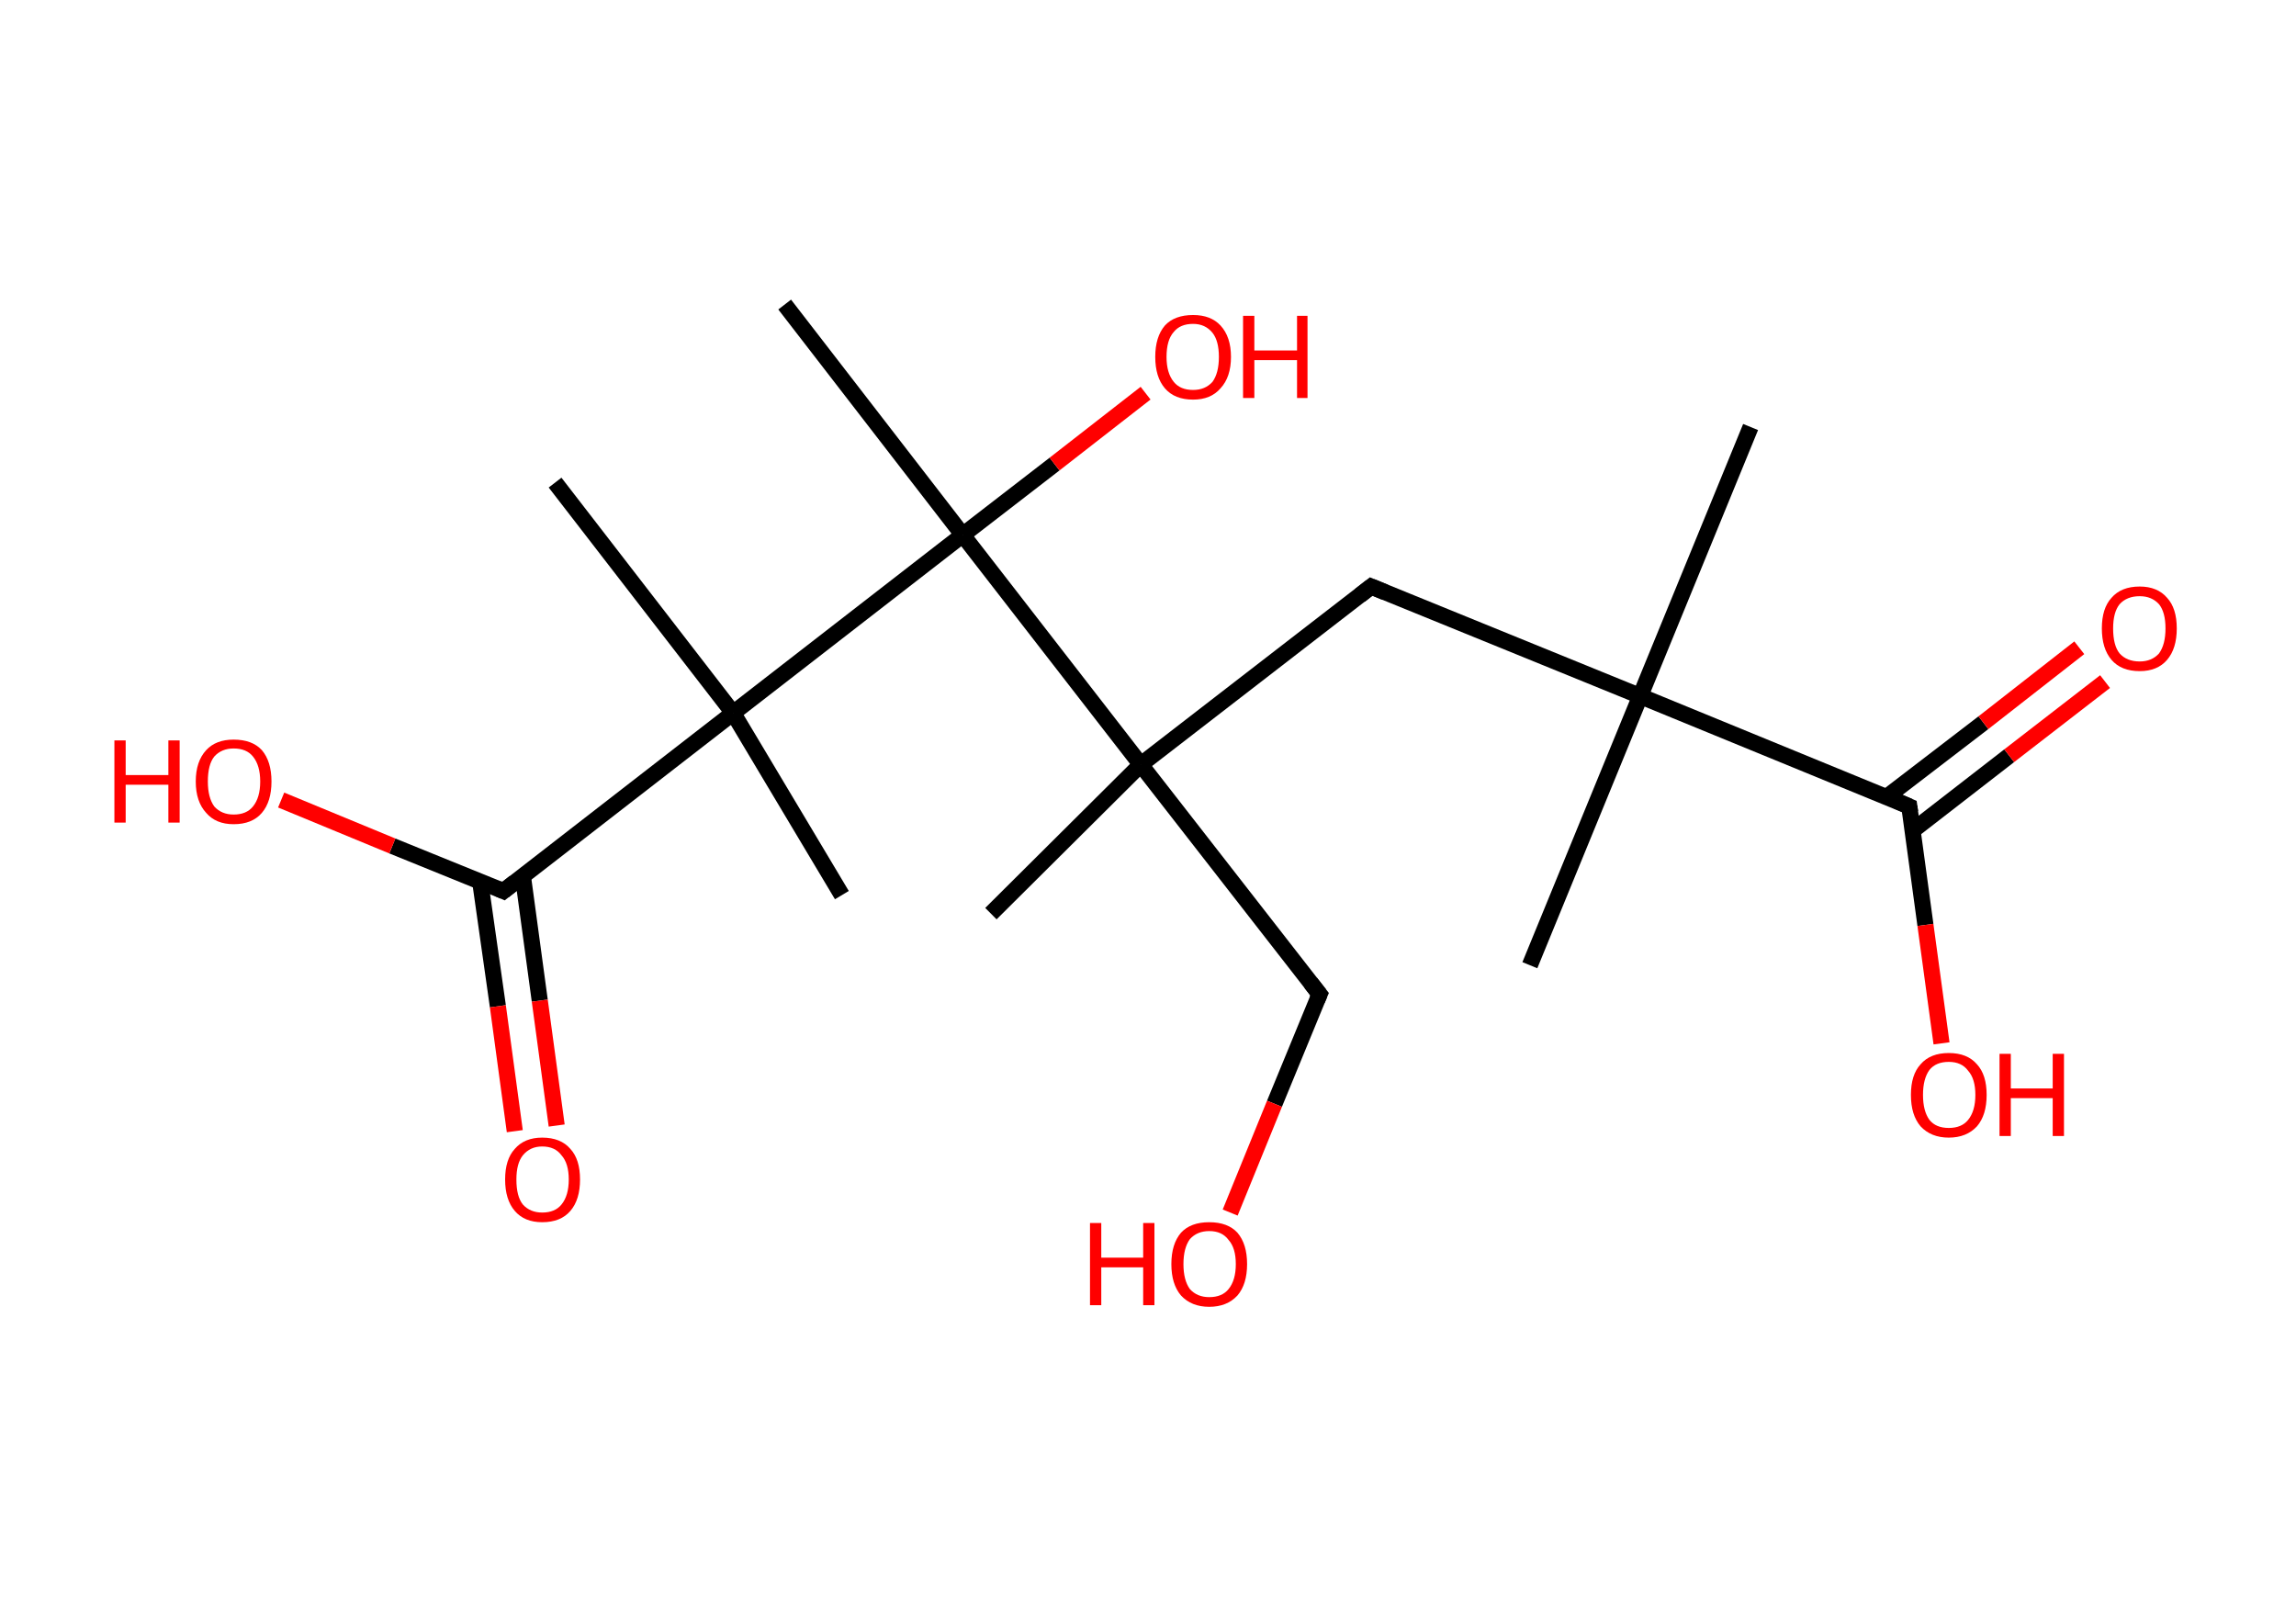 <?xml version='1.0' encoding='ASCII' standalone='yes'?>
<svg xmlns="http://www.w3.org/2000/svg" xmlns:rdkit="http://www.rdkit.org/xml" xmlns:xlink="http://www.w3.org/1999/xlink" version="1.1" baseProfile="full" xml:space="preserve" width="285px" height="200px" viewBox="0 0 285 200">
<!-- END OF HEADER -->
<rect style="opacity:1.0;fill:#FFFFFF;stroke:none" width="285.0" height="200.0" x="0.0" y="0.0"> </rect>
<path class="bond-0 atom-0 atom-1" d="M 217.3,53.0 L 203.6,86.4" style="fill:none;fill-rule:evenodd;stroke:#000000;stroke-width:2.0px;stroke-linecap:butt;stroke-linejoin:miter;stroke-opacity:1"/>
<path class="bond-1 atom-1 atom-2" d="M 203.6,86.4 L 189.9,119.8" style="fill:none;fill-rule:evenodd;stroke:#000000;stroke-width:2.0px;stroke-linecap:butt;stroke-linejoin:miter;stroke-opacity:1"/>
<path class="bond-2 atom-1 atom-3" d="M 203.6,86.4 L 170.2,72.8" style="fill:none;fill-rule:evenodd;stroke:#000000;stroke-width:2.0px;stroke-linecap:butt;stroke-linejoin:miter;stroke-opacity:1"/>
<path class="bond-3 atom-3 atom-4" d="M 170.2,72.8 L 141.6,94.9" style="fill:none;fill-rule:evenodd;stroke:#000000;stroke-width:2.0px;stroke-linecap:butt;stroke-linejoin:miter;stroke-opacity:1"/>
<path class="bond-4 atom-4 atom-5" d="M 141.6,94.9 L 123.0,113.4" style="fill:none;fill-rule:evenodd;stroke:#000000;stroke-width:2.0px;stroke-linecap:butt;stroke-linejoin:miter;stroke-opacity:1"/>
<path class="bond-5 atom-4 atom-6" d="M 141.6,94.9 L 163.8,123.4" style="fill:none;fill-rule:evenodd;stroke:#000000;stroke-width:2.0px;stroke-linecap:butt;stroke-linejoin:miter;stroke-opacity:1"/>
<path class="bond-6 atom-6 atom-7" d="M 163.8,123.4 L 158.2,137.0" style="fill:none;fill-rule:evenodd;stroke:#000000;stroke-width:2.0px;stroke-linecap:butt;stroke-linejoin:miter;stroke-opacity:1"/>
<path class="bond-6 atom-6 atom-7" d="M 158.2,137.0 L 152.7,150.5" style="fill:none;fill-rule:evenodd;stroke:#FF0000;stroke-width:2.0px;stroke-linecap:butt;stroke-linejoin:miter;stroke-opacity:1"/>
<path class="bond-7 atom-4 atom-8" d="M 141.6,94.9 L 119.5,66.4" style="fill:none;fill-rule:evenodd;stroke:#000000;stroke-width:2.0px;stroke-linecap:butt;stroke-linejoin:miter;stroke-opacity:1"/>
<path class="bond-8 atom-8 atom-9" d="M 119.5,66.4 L 97.4,37.8" style="fill:none;fill-rule:evenodd;stroke:#000000;stroke-width:2.0px;stroke-linecap:butt;stroke-linejoin:miter;stroke-opacity:1"/>
<path class="bond-9 atom-8 atom-10" d="M 119.5,66.4 L 130.9,57.6" style="fill:none;fill-rule:evenodd;stroke:#000000;stroke-width:2.0px;stroke-linecap:butt;stroke-linejoin:miter;stroke-opacity:1"/>
<path class="bond-9 atom-8 atom-10" d="M 130.9,57.6 L 142.2,48.8" style="fill:none;fill-rule:evenodd;stroke:#FF0000;stroke-width:2.0px;stroke-linecap:butt;stroke-linejoin:miter;stroke-opacity:1"/>
<path class="bond-10 atom-8 atom-11" d="M 119.5,66.4 L 91.0,88.5" style="fill:none;fill-rule:evenodd;stroke:#000000;stroke-width:2.0px;stroke-linecap:butt;stroke-linejoin:miter;stroke-opacity:1"/>
<path class="bond-11 atom-11 atom-12" d="M 91.0,88.5 L 104.5,111.1" style="fill:none;fill-rule:evenodd;stroke:#000000;stroke-width:2.0px;stroke-linecap:butt;stroke-linejoin:miter;stroke-opacity:1"/>
<path class="bond-12 atom-11 atom-13" d="M 91.0,88.5 L 68.9,59.9" style="fill:none;fill-rule:evenodd;stroke:#000000;stroke-width:2.0px;stroke-linecap:butt;stroke-linejoin:miter;stroke-opacity:1"/>
<path class="bond-13 atom-11 atom-14" d="M 91.0,88.5 L 62.5,110.6" style="fill:none;fill-rule:evenodd;stroke:#000000;stroke-width:2.0px;stroke-linecap:butt;stroke-linejoin:miter;stroke-opacity:1"/>
<path class="bond-14 atom-14 atom-15" d="M 59.6,109.4 L 61.8,124.9" style="fill:none;fill-rule:evenodd;stroke:#000000;stroke-width:2.0px;stroke-linecap:butt;stroke-linejoin:miter;stroke-opacity:1"/>
<path class="bond-14 atom-14 atom-15" d="M 61.8,124.9 L 63.9,140.4" style="fill:none;fill-rule:evenodd;stroke:#FF0000;stroke-width:2.0px;stroke-linecap:butt;stroke-linejoin:miter;stroke-opacity:1"/>
<path class="bond-14 atom-14 atom-15" d="M 64.9,108.7 L 67.0,124.2" style="fill:none;fill-rule:evenodd;stroke:#000000;stroke-width:2.0px;stroke-linecap:butt;stroke-linejoin:miter;stroke-opacity:1"/>
<path class="bond-14 atom-14 atom-15" d="M 67.0,124.2 L 69.1,139.7" style="fill:none;fill-rule:evenodd;stroke:#FF0000;stroke-width:2.0px;stroke-linecap:butt;stroke-linejoin:miter;stroke-opacity:1"/>
<path class="bond-15 atom-14 atom-16" d="M 62.5,110.6 L 48.7,105.0" style="fill:none;fill-rule:evenodd;stroke:#000000;stroke-width:2.0px;stroke-linecap:butt;stroke-linejoin:miter;stroke-opacity:1"/>
<path class="bond-15 atom-14 atom-16" d="M 48.7,105.0 L 34.9,99.3" style="fill:none;fill-rule:evenodd;stroke:#FF0000;stroke-width:2.0px;stroke-linecap:butt;stroke-linejoin:miter;stroke-opacity:1"/>
<path class="bond-16 atom-1 atom-17" d="M 203.6,86.4 L 237.0,100.1" style="fill:none;fill-rule:evenodd;stroke:#000000;stroke-width:2.0px;stroke-linecap:butt;stroke-linejoin:miter;stroke-opacity:1"/>
<path class="bond-17 atom-17 atom-18" d="M 237.4,103.1 L 249.4,93.8" style="fill:none;fill-rule:evenodd;stroke:#000000;stroke-width:2.0px;stroke-linecap:butt;stroke-linejoin:miter;stroke-opacity:1"/>
<path class="bond-17 atom-17 atom-18" d="M 249.4,93.8 L 261.3,84.6" style="fill:none;fill-rule:evenodd;stroke:#FF0000;stroke-width:2.0px;stroke-linecap:butt;stroke-linejoin:miter;stroke-opacity:1"/>
<path class="bond-17 atom-17 atom-18" d="M 234.2,98.9 L 246.2,89.7" style="fill:none;fill-rule:evenodd;stroke:#000000;stroke-width:2.0px;stroke-linecap:butt;stroke-linejoin:miter;stroke-opacity:1"/>
<path class="bond-17 atom-17 atom-18" d="M 246.2,89.7 L 258.1,80.4" style="fill:none;fill-rule:evenodd;stroke:#FF0000;stroke-width:2.0px;stroke-linecap:butt;stroke-linejoin:miter;stroke-opacity:1"/>
<path class="bond-18 atom-17 atom-19" d="M 237.0,100.1 L 239.0,114.8" style="fill:none;fill-rule:evenodd;stroke:#000000;stroke-width:2.0px;stroke-linecap:butt;stroke-linejoin:miter;stroke-opacity:1"/>
<path class="bond-18 atom-17 atom-19" d="M 239.0,114.8 L 241.0,129.5" style="fill:none;fill-rule:evenodd;stroke:#FF0000;stroke-width:2.0px;stroke-linecap:butt;stroke-linejoin:miter;stroke-opacity:1"/>
<path d="M 171.9,73.5 L 170.2,72.8 L 168.8,73.9" style="fill:none;stroke:#000000;stroke-width:2.0px;stroke-linecap:butt;stroke-linejoin:miter;stroke-opacity:1;"/>
<path d="M 162.7,122.0 L 163.8,123.4 L 163.5,124.1" style="fill:none;stroke:#000000;stroke-width:2.0px;stroke-linecap:butt;stroke-linejoin:miter;stroke-opacity:1;"/>
<path d="M 63.9,109.5 L 62.5,110.6 L 61.8,110.3" style="fill:none;stroke:#000000;stroke-width:2.0px;stroke-linecap:butt;stroke-linejoin:miter;stroke-opacity:1;"/>
<path d="M 235.4,99.4 L 237.0,100.1 L 237.1,100.8" style="fill:none;stroke:#000000;stroke-width:2.0px;stroke-linecap:butt;stroke-linejoin:miter;stroke-opacity:1;"/>
<path class="atom-7" d="M 135.3 151.8 L 136.7 151.8 L 136.7 156.1 L 141.9 156.1 L 141.9 151.8 L 143.3 151.8 L 143.3 162.0 L 141.9 162.0 L 141.9 157.3 L 136.7 157.3 L 136.7 162.0 L 135.3 162.0 L 135.3 151.8 " fill="#FF0000"/>
<path class="atom-7" d="M 145.4 156.9 Q 145.4 154.4, 146.6 153.0 Q 147.8 151.7, 150.1 151.7 Q 152.4 151.7, 153.6 153.0 Q 154.8 154.4, 154.8 156.9 Q 154.8 159.4, 153.6 160.8 Q 152.3 162.2, 150.1 162.2 Q 147.9 162.2, 146.6 160.8 Q 145.4 159.4, 145.4 156.9 M 150.1 161.0 Q 151.7 161.0, 152.5 160.0 Q 153.4 158.9, 153.4 156.9 Q 153.4 154.9, 152.5 153.9 Q 151.7 152.8, 150.1 152.8 Q 148.6 152.8, 147.7 153.8 Q 146.9 154.9, 146.9 156.9 Q 146.9 158.9, 147.7 160.0 Q 148.6 161.0, 150.1 161.0 " fill="#FF0000"/>
<path class="atom-10" d="M 143.4 44.3 Q 143.4 41.8, 144.6 40.4 Q 145.8 39.1, 148.1 39.1 Q 150.3 39.1, 151.5 40.4 Q 152.8 41.8, 152.8 44.3 Q 152.8 46.8, 151.5 48.2 Q 150.3 49.6, 148.1 49.6 Q 145.8 49.6, 144.6 48.2 Q 143.4 46.8, 143.4 44.3 M 148.1 48.4 Q 149.6 48.4, 150.5 47.4 Q 151.3 46.3, 151.3 44.3 Q 151.3 42.3, 150.5 41.3 Q 149.6 40.2, 148.1 40.2 Q 146.5 40.2, 145.7 41.2 Q 144.8 42.2, 144.8 44.3 Q 144.8 46.3, 145.7 47.4 Q 146.5 48.4, 148.1 48.4 " fill="#FF0000"/>
<path class="atom-10" d="M 154.3 39.2 L 155.7 39.2 L 155.7 43.5 L 161.0 43.5 L 161.0 39.2 L 162.3 39.2 L 162.3 49.4 L 161.0 49.4 L 161.0 44.7 L 155.7 44.7 L 155.7 49.4 L 154.3 49.4 L 154.3 39.2 " fill="#FF0000"/>
<path class="atom-15" d="M 62.7 146.4 Q 62.7 143.9, 63.9 142.6 Q 65.1 141.2, 67.3 141.2 Q 69.6 141.2, 70.8 142.6 Q 72.0 143.9, 72.0 146.4 Q 72.0 148.9, 70.8 150.3 Q 69.6 151.7, 67.3 151.7 Q 65.1 151.7, 63.9 150.3 Q 62.7 148.9, 62.7 146.4 M 67.3 150.5 Q 68.9 150.5, 69.7 149.5 Q 70.6 148.4, 70.6 146.4 Q 70.6 144.4, 69.7 143.4 Q 68.9 142.3, 67.3 142.3 Q 65.8 142.3, 64.9 143.4 Q 64.1 144.4, 64.1 146.4 Q 64.1 148.5, 64.9 149.5 Q 65.8 150.5, 67.3 150.5 " fill="#FF0000"/>
<path class="atom-16" d="M 14.2 91.9 L 15.6 91.9 L 15.6 96.2 L 20.9 96.2 L 20.9 91.9 L 22.3 91.9 L 22.3 102.1 L 20.9 102.1 L 20.9 97.4 L 15.6 97.4 L 15.6 102.1 L 14.2 102.1 L 14.2 91.9 " fill="#FF0000"/>
<path class="atom-16" d="M 24.3 97.0 Q 24.3 94.5, 25.6 93.1 Q 26.8 91.8, 29.0 91.8 Q 31.3 91.8, 32.5 93.1 Q 33.7 94.5, 33.7 97.0 Q 33.7 99.5, 32.5 100.9 Q 31.3 102.3, 29.0 102.3 Q 26.8 102.3, 25.6 100.9 Q 24.3 99.5, 24.3 97.0 M 29.0 101.1 Q 30.6 101.1, 31.4 100.1 Q 32.3 99.0, 32.3 97.0 Q 32.3 95.0, 31.4 93.9 Q 30.6 92.9, 29.0 92.9 Q 27.5 92.9, 26.6 93.9 Q 25.8 94.9, 25.8 97.0 Q 25.8 99.0, 26.6 100.1 Q 27.5 101.1, 29.0 101.1 " fill="#FF0000"/>
<path class="atom-18" d="M 260.9 78.0 Q 260.9 75.5, 262.1 74.2 Q 263.3 72.8, 265.6 72.8 Q 267.8 72.8, 269.0 74.2 Q 270.2 75.5, 270.2 78.0 Q 270.2 80.5, 269.0 81.9 Q 267.8 83.3, 265.6 83.3 Q 263.3 83.3, 262.1 81.9 Q 260.9 80.5, 260.9 78.0 M 265.6 82.1 Q 267.1 82.1, 268.0 81.1 Q 268.8 80.0, 268.8 78.0 Q 268.8 76.0, 268.0 75.0 Q 267.1 74.0, 265.6 74.0 Q 264.0 74.0, 263.1 75.0 Q 262.3 76.0, 262.3 78.0 Q 262.3 80.1, 263.1 81.1 Q 264.0 82.1, 265.6 82.1 " fill="#FF0000"/>
<path class="atom-19" d="M 237.2 135.9 Q 237.2 133.4, 238.4 132.1 Q 239.6 130.7, 241.9 130.7 Q 244.2 130.7, 245.4 132.1 Q 246.6 133.4, 246.6 135.9 Q 246.6 138.4, 245.4 139.8 Q 244.1 141.2, 241.9 141.2 Q 239.7 141.2, 238.4 139.8 Q 237.2 138.4, 237.2 135.9 M 241.9 140.0 Q 243.5 140.0, 244.3 139.0 Q 245.2 137.9, 245.2 135.9 Q 245.2 133.9, 244.3 132.9 Q 243.5 131.8, 241.9 131.8 Q 240.3 131.8, 239.5 132.8 Q 238.7 133.9, 238.7 135.9 Q 238.7 137.9, 239.5 139.0 Q 240.3 140.0, 241.9 140.0 " fill="#FF0000"/>
<path class="atom-19" d="M 248.2 130.8 L 249.6 130.8 L 249.6 135.1 L 254.8 135.1 L 254.8 130.8 L 256.2 130.8 L 256.2 141.0 L 254.8 141.0 L 254.8 136.3 L 249.6 136.3 L 249.6 141.0 L 248.2 141.0 L 248.2 130.8 " fill="#FF0000"/>
</svg>
